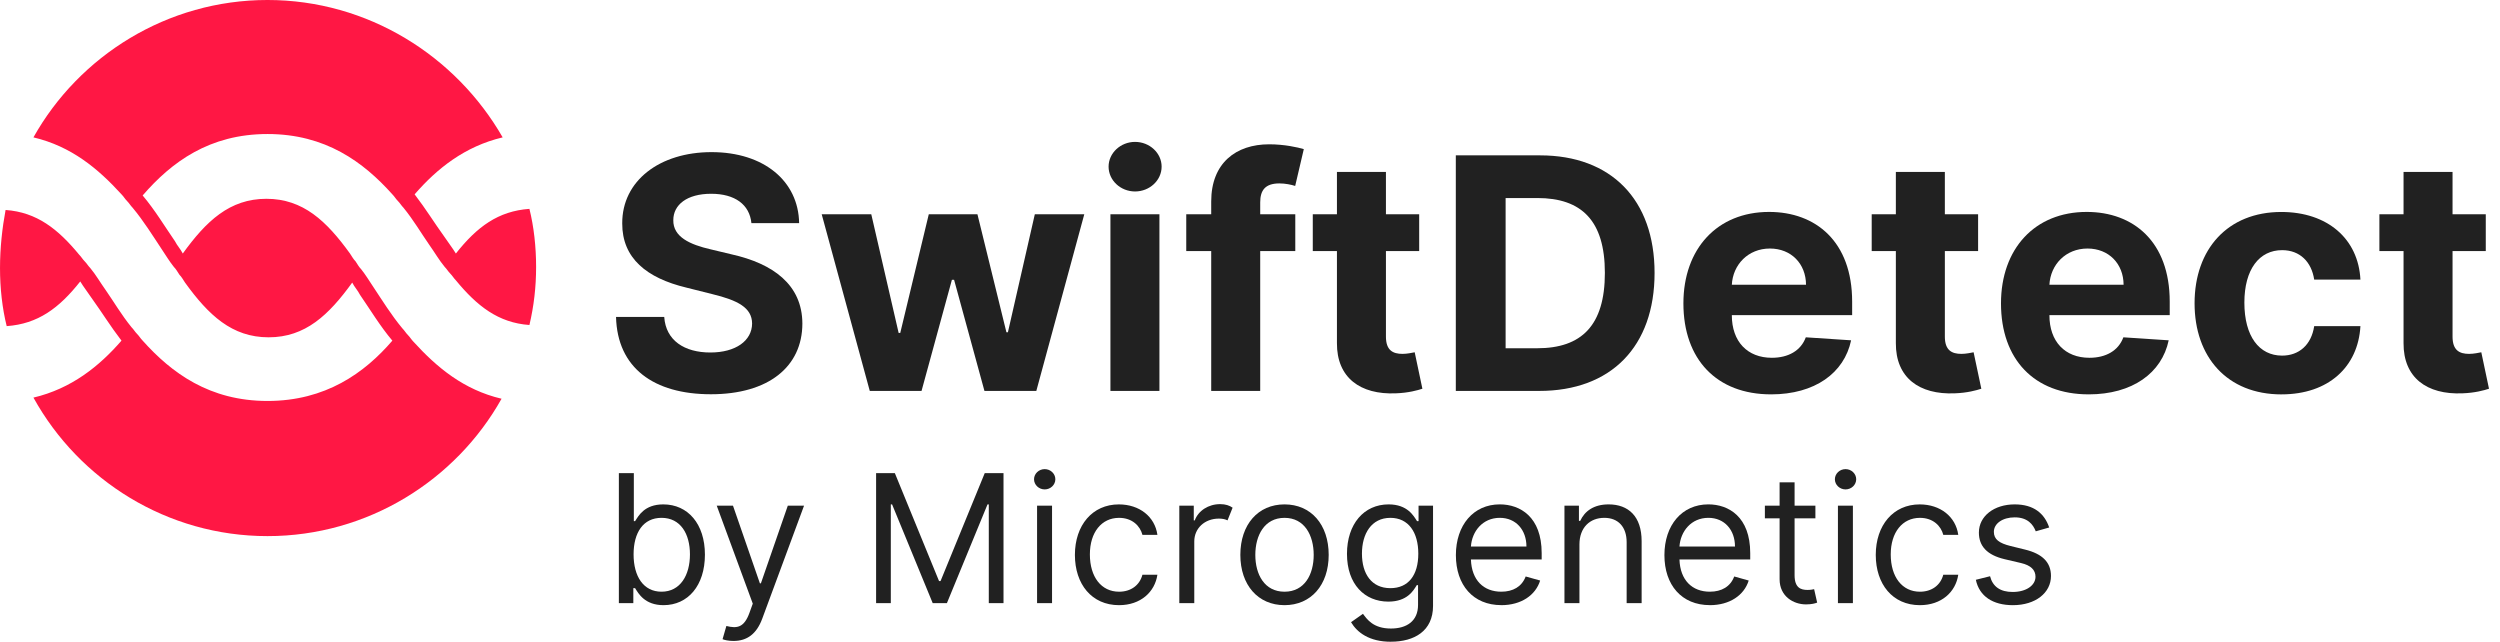<svg fill="none" height="48" viewBox="0 0 187 48" width="187" xmlns="http://www.w3.org/2000/svg"><path d="m20.009 10.025c4.335 0 7.17 2.089 9.338 4.511.167.167.25.334.417.501s.25.334.417.501c.75.919 1.334 1.922 1.917 2.757.417.585.75 1.17 1.167 1.671.167.167.25.334.417.501.167.167.25.334.417.501 1.584 1.921 3.168 3.175 5.502 3.342.334-1.42.5-2.841.5-4.344s-.167-3.008-.5-4.344c-2.334.167-3.918 1.337-5.502 3.342-.25-.418-.584-.836-.917-1.337-.667-.919-1.334-2.005-2.168-3.091 1.667-1.921 3.752-3.592 6.586-4.261-3.502-6.099-10.088-10.276-17.591-10.276-7.503 0-14.09 4.177-17.508 10.276 2.835.668 4.835 2.339 6.586 4.261.167.167.25.334.417.501s.25.334.417.501c.834 1.003 1.501 2.089 2.168 3.091.334.501.584.919.917 1.337.167.167.25.334.417.585.167.167.25.334.417.585 1.751 2.423 3.502 4.094 6.253 4.094s4.502-1.671 6.253-4.094c.167.334.417.585.584.919.75 1.086 1.501 2.339 2.418 3.425-2.084 2.423-5.002 4.511-9.338 4.511-4.335 0-7.17-2.089-9.338-4.511-.167-.167-.25-.334-.417-.501-.167-.167-.25-.334-.417-.501-.75-.919-1.334-1.921-1.918-2.757-.417-.585-.75-1.17-1.167-1.671-.167-.167-.25-.334-.417-.501s-.25-.334-.417-.501c-1.584-1.921-3.168-3.175-5.502-3.342-.25 1.337-.417 2.841-.417 4.344s.167 3.008.5 4.344c2.334-.167 3.918-1.337 5.502-3.342.25.418.584.835.917 1.337.667.919 1.334 2.005 2.168 3.091-1.667 1.921-3.752 3.592-6.586 4.261 3.418 6.182 10.004 10.36 17.508 10.36 7.503 0 14.09-4.177 17.508-10.276-2.835-.668-4.835-2.339-6.586-4.261-.167-.167-.25-.334-.417-.501-.167-.167-.25-.334-.417-.501-.834-1.002-1.501-2.089-2.168-3.091-.334-.501-.584-.919-.917-1.337-.167-.167-.25-.334-.417-.585-.167-.167-.25-.334-.417-.585-1.751-2.423-3.502-4.094-6.253-4.094-2.751 0-4.502 1.671-6.253 4.094-.167-.334-.417-.585-.584-.919-.75-1.086-1.501-2.339-2.418-3.425 2.168-2.506 5.002-4.595 9.338-4.595z" fill="#ff1744"/><g fill="#212121"><path d="m56.204 16.688h3.571c-.052-3.14-2.633-5.309-6.556-5.309-3.863 0-6.694 2.134-6.676 5.334-.009 2.598 1.824 4.087 4.801 4.801l1.919.482c1.919.465 2.985 1.015 2.994 2.203-.009 1.291-1.23 2.168-3.123 2.168-1.936 0-3.33-.895-3.45-2.659h-3.605c.095 3.811 2.822 5.782 7.098 5.782 4.302 0 6.831-2.056 6.84-5.283-.009-2.934-2.22-4.491-5.283-5.179l-1.583-.379c-1.531-.353-2.813-.921-2.788-2.185 0-1.136 1.007-1.97 2.831-1.97 1.781 0 2.874.809 3.011 2.194z"/><path d="m65.059 29.241h3.872l2.271-8.311h.164l2.271 8.311h3.88l3.588-13.215h-3.7l-2.013 8.827h-.112l-2.168-8.827h-3.639l-2.134 8.879h-.12l-2.048-8.879h-3.708z"/><path d="m83.06 29.241h3.665v-13.215h-3.665zm1.841-14.919c1.093 0 1.988-.835 1.988-1.858 0-1.015-.895-1.85-1.988-1.85-1.084 0-1.979.835-1.979 1.85 0 1.024.895 1.858 1.979 1.858z"/><path d="m96.888 16.025h-2.624v-.886c0-.895.361-1.42 1.437-1.42.439 0 .886.095 1.179.189l.645-2.753c-.456-.138-1.463-.361-2.59-.361-2.486 0-4.336 1.402-4.336 4.276v.955h-1.867v2.753h1.867v10.462h3.665v-10.462h2.624z"/><path d="m106.155 16.025h-2.487v-3.166h-3.665v3.166h-1.807v2.753h1.807v6.883c-.017 2.59 1.747 3.872 4.405 3.76.946-.034 1.618-.224 1.987-.344l-.576-2.727c-.181.035-.568.12-.912.12-.731 0-1.239-.275-1.239-1.291v-6.401h2.487z"/><path d="m115.141 29.241c5.369 0 8.621-3.321 8.621-8.827 0-5.489-3.252-8.793-8.569-8.793h-6.298v17.62zm-2.521-3.192v-11.236h2.375c3.304 0 5.05 1.686 5.05 5.601 0 3.932-1.746 5.635-5.059 5.635z"/><path d="m132.475 29.499c3.27 0 5.472-1.592 5.988-4.044l-3.389-.224c-.37 1.007-1.317 1.531-2.539 1.531-1.832 0-2.994-1.213-2.994-3.183v-.009h9v-1.007c0-4.491-2.719-6.711-6.212-6.711-3.889 0-6.41 2.762-6.41 6.84 0 4.19 2.487 6.806 6.556 6.806zm-2.934-8.199c.078-1.506 1.222-2.71 2.848-2.71 1.592 0 2.693 1.136 2.702 2.71z"/><path d="m147.962 16.025h-2.487v-3.166h-3.665v3.166h-1.807v2.753h1.807v6.883c-.017 2.59 1.747 3.872 4.405 3.76.947-.034 1.618-.224 1.988-.344l-.577-2.727c-.18.035-.568.12-.912.12-.731 0-1.239-.275-1.239-1.291v-6.401h2.487z"/><path d="m156.23 29.499c3.269 0 5.472-1.592 5.988-4.044l-3.39-.224c-.37 1.007-1.316 1.531-2.538 1.531-1.832 0-2.994-1.213-2.994-3.183v-.009h8.999v-1.007c0-4.491-2.718-6.711-6.211-6.711-3.889 0-6.41 2.762-6.41 6.84 0 4.19 2.486 6.806 6.556 6.806zm-2.934-8.199c.078-1.506 1.222-2.71 2.848-2.71 1.592 0 2.693 1.136 2.701 2.71z"/><path d="m170.658 29.499c3.519 0 5.73-2.065 5.902-5.102h-3.458c-.215 1.411-1.145 2.203-2.401 2.203-1.712 0-2.822-1.437-2.822-3.966 0-2.495 1.119-3.923 2.822-3.923 1.342 0 2.203.886 2.401 2.203h3.458c-.155-3.054-2.469-5.059-5.919-5.059-4.009 0-6.487 2.779-6.487 6.831 0 4.018 2.435 6.814 6.504 6.814z"/><path d="m185.936 16.025h-2.486v-3.166h-3.665v3.166h-1.807v2.753h1.807v6.883c-.018 2.59 1.746 3.872 4.405 3.76.946-.034 1.617-.224 1.987-.344l-.576-2.727c-.181.035-.568.12-.912.12-.732 0-1.239-.275-1.239-1.291v-6.401h2.486z"/><path d="m46.291 45.114h1.082v-1.12h.133c.247.399.722 1.272 2.127 1.272 1.823 0 3.095-1.462 3.095-3.778 0-2.297-1.272-3.76-3.114-3.76-1.424 0-1.861.873-2.108 1.253h-.095v-3.589h-1.12zm1.101-3.646c0-1.633.722-2.734 2.089-2.734 1.424 0 2.127 1.196 2.127 2.734 0 1.557-.722 2.791-2.127 2.791-1.348 0-2.089-1.139-2.089-2.791z"/><path d="m54.864 47.943c1.025 0 1.728-.532 2.146-1.652l3.133-8.468h-1.215l-2.013 5.81h-.076l-2.013-5.81h-1.215l2.696 7.329-.247.684c-.394 1.092-.911 1.196-1.728.987l-.285.987c.114.057.437.133.816.133z"/><path d="m65.532 35.392v9.722h1.101v-7.386h.095l3.038 7.386h1.063l3.038-7.386h.095v7.386h1.101v-9.722h-1.405l-3.304 8.07h-.114l-3.304-8.07z"/><path d="m77.573 45.114h1.12v-7.291h-1.12zm.57-8.506c.437 0 .797-.342.797-.759s-.361-.759-.797-.759-.797.342-.797.759.361.759.797.759z"/><path d="m83.707 45.266c1.614 0 2.677-.987 2.867-2.278h-1.12c-.209.797-.873 1.272-1.747 1.272-1.329 0-2.184-1.101-2.184-2.791 0-1.652.874-2.734 2.184-2.734.987 0 1.576.608 1.747 1.272h1.12c-.19-1.367-1.348-2.278-2.886-2.278-1.975 0-3.285 1.557-3.285 3.778 0 2.184 1.253 3.76 3.304 3.76z"/><path d="m88.212 45.114h1.12v-4.614c0-.983.778-1.709 1.842-1.709.28 0 .489.052.645.133l.38-.949c-.228-.161-.527-.266-.93-.266-.883 0-1.638.494-1.899 1.215h-.076v-1.101h-1.082z"/><path d="m96.082 45.266c1.975 0 3.304-1.5 3.304-3.76 0-2.278-1.329-3.778-3.304-3.778s-3.304 1.5-3.304 3.778c0 2.26 1.329 3.76 3.304 3.76zm0-1.006c-1.5 0-2.184-1.291-2.184-2.753 0-1.462.684-2.772 2.184-2.772s2.183 1.31 2.183 2.772c0 1.462-.683 2.753-2.183 2.753z"/><path d="m104.039 48c1.747 0 3.152-.797 3.152-2.677v-7.5h-1.083v1.158h-.114c-.246-.38-.702-1.253-2.126-1.253-1.842 0-3.114 1.462-3.114 3.703 0 2.279 1.329 3.57 3.095 3.57 1.424 0 1.88-.835 2.126-1.234h.095v1.481c0 1.215-.854 1.766-2.031 1.766-1.325 0-1.79-.698-2.089-1.101l-.892.627c.455.764 1.353 1.462 2.981 1.462zm-.038-4.006c-1.405 0-2.127-1.063-2.127-2.582 0-1.481.703-2.677 2.127-2.677 1.367 0 2.088 1.101 2.088 2.677 0 1.614-.74 2.582-2.088 2.582z"/><path d="m112.298 45.266c1.481 0 2.564-.741 2.905-1.842l-1.082-.304c-.285.759-.945 1.139-1.823 1.139-1.315 0-2.221-.85-2.273-2.411h5.292v-.475c0-2.715-1.614-3.646-3.133-3.646-1.974 0-3.284 1.557-3.284 3.797s1.291 3.74 3.398 3.74zm-2.273-4.386c.075-1.135.878-2.146 2.159-2.146 1.216 0 1.994.911 1.994 2.146z"/><path d="m118.142 40.728c0-1.272.788-1.994 1.86-1.994 1.04 0 1.671.679 1.671 1.823v4.557h1.121v-4.633c0-1.861-.993-2.753-2.469-2.753-1.101 0-1.785.494-2.126 1.234h-.095v-1.139h-1.083v7.291h1.121z"/><path d="m127.898 45.266c1.481 0 2.563-.741 2.905-1.842l-1.083-.304c-.284.759-.944 1.139-1.822 1.139-1.315 0-2.222-.85-2.274-2.411h5.293v-.475c0-2.715-1.614-3.646-3.133-3.646-1.975 0-3.285 1.557-3.285 3.797s1.291 3.74 3.399 3.74zm-2.274-4.386c.076-1.135.878-2.146 2.16-2.146 1.215 0 1.993.911 1.993 2.146z"/><path d="m135.792 37.823h-1.557v-1.747h-1.121v1.747h-1.101v.949h1.101v4.557c0 1.272 1.026 1.88 1.975 1.88.418 0 .684-.076.835-.133l-.227-1.006c-.095.019-.247.057-.494.057-.494 0-.968-.152-.968-1.101v-4.253h1.557z"/><path d="m137.477 45.114h1.12v-7.291h-1.12zm.569-8.506c.437 0 .798-.342.798-.759s-.361-.759-.798-.759c-.436 0-.797.342-.797.759s.361.759.797.759z"/><path d="m143.611 45.266c1.614 0 2.677-.987 2.867-2.278h-1.12c-.209.797-.874 1.272-1.747 1.272-1.329 0-2.184-1.101-2.184-2.791 0-1.652.874-2.734 2.184-2.734.987 0 1.576.608 1.747 1.272h1.12c-.19-1.367-1.348-2.278-2.886-2.278-1.975 0-3.285 1.557-3.285 3.778 0 2.184 1.253 3.76 3.304 3.76z"/><path d="m153.28 39.456c-.351-1.035-1.139-1.728-2.582-1.728-1.538 0-2.677.873-2.677 2.108 0 1.006.598 1.68 1.936 1.994l1.215.285c.736.171 1.083.522 1.083 1.025 0 .626-.665 1.139-1.709 1.139-.916 0-1.491-.394-1.69-1.177l-1.063.266c.261 1.239 1.281 1.899 2.772 1.899 1.694 0 2.848-.926 2.848-2.183 0-1.016-.636-1.657-1.937-1.975l-1.082-.266c-.864-.214-1.253-.503-1.253-1.063 0-.627.664-1.082 1.557-1.082.978 0 1.381.541 1.576 1.044z"/></g></svg>